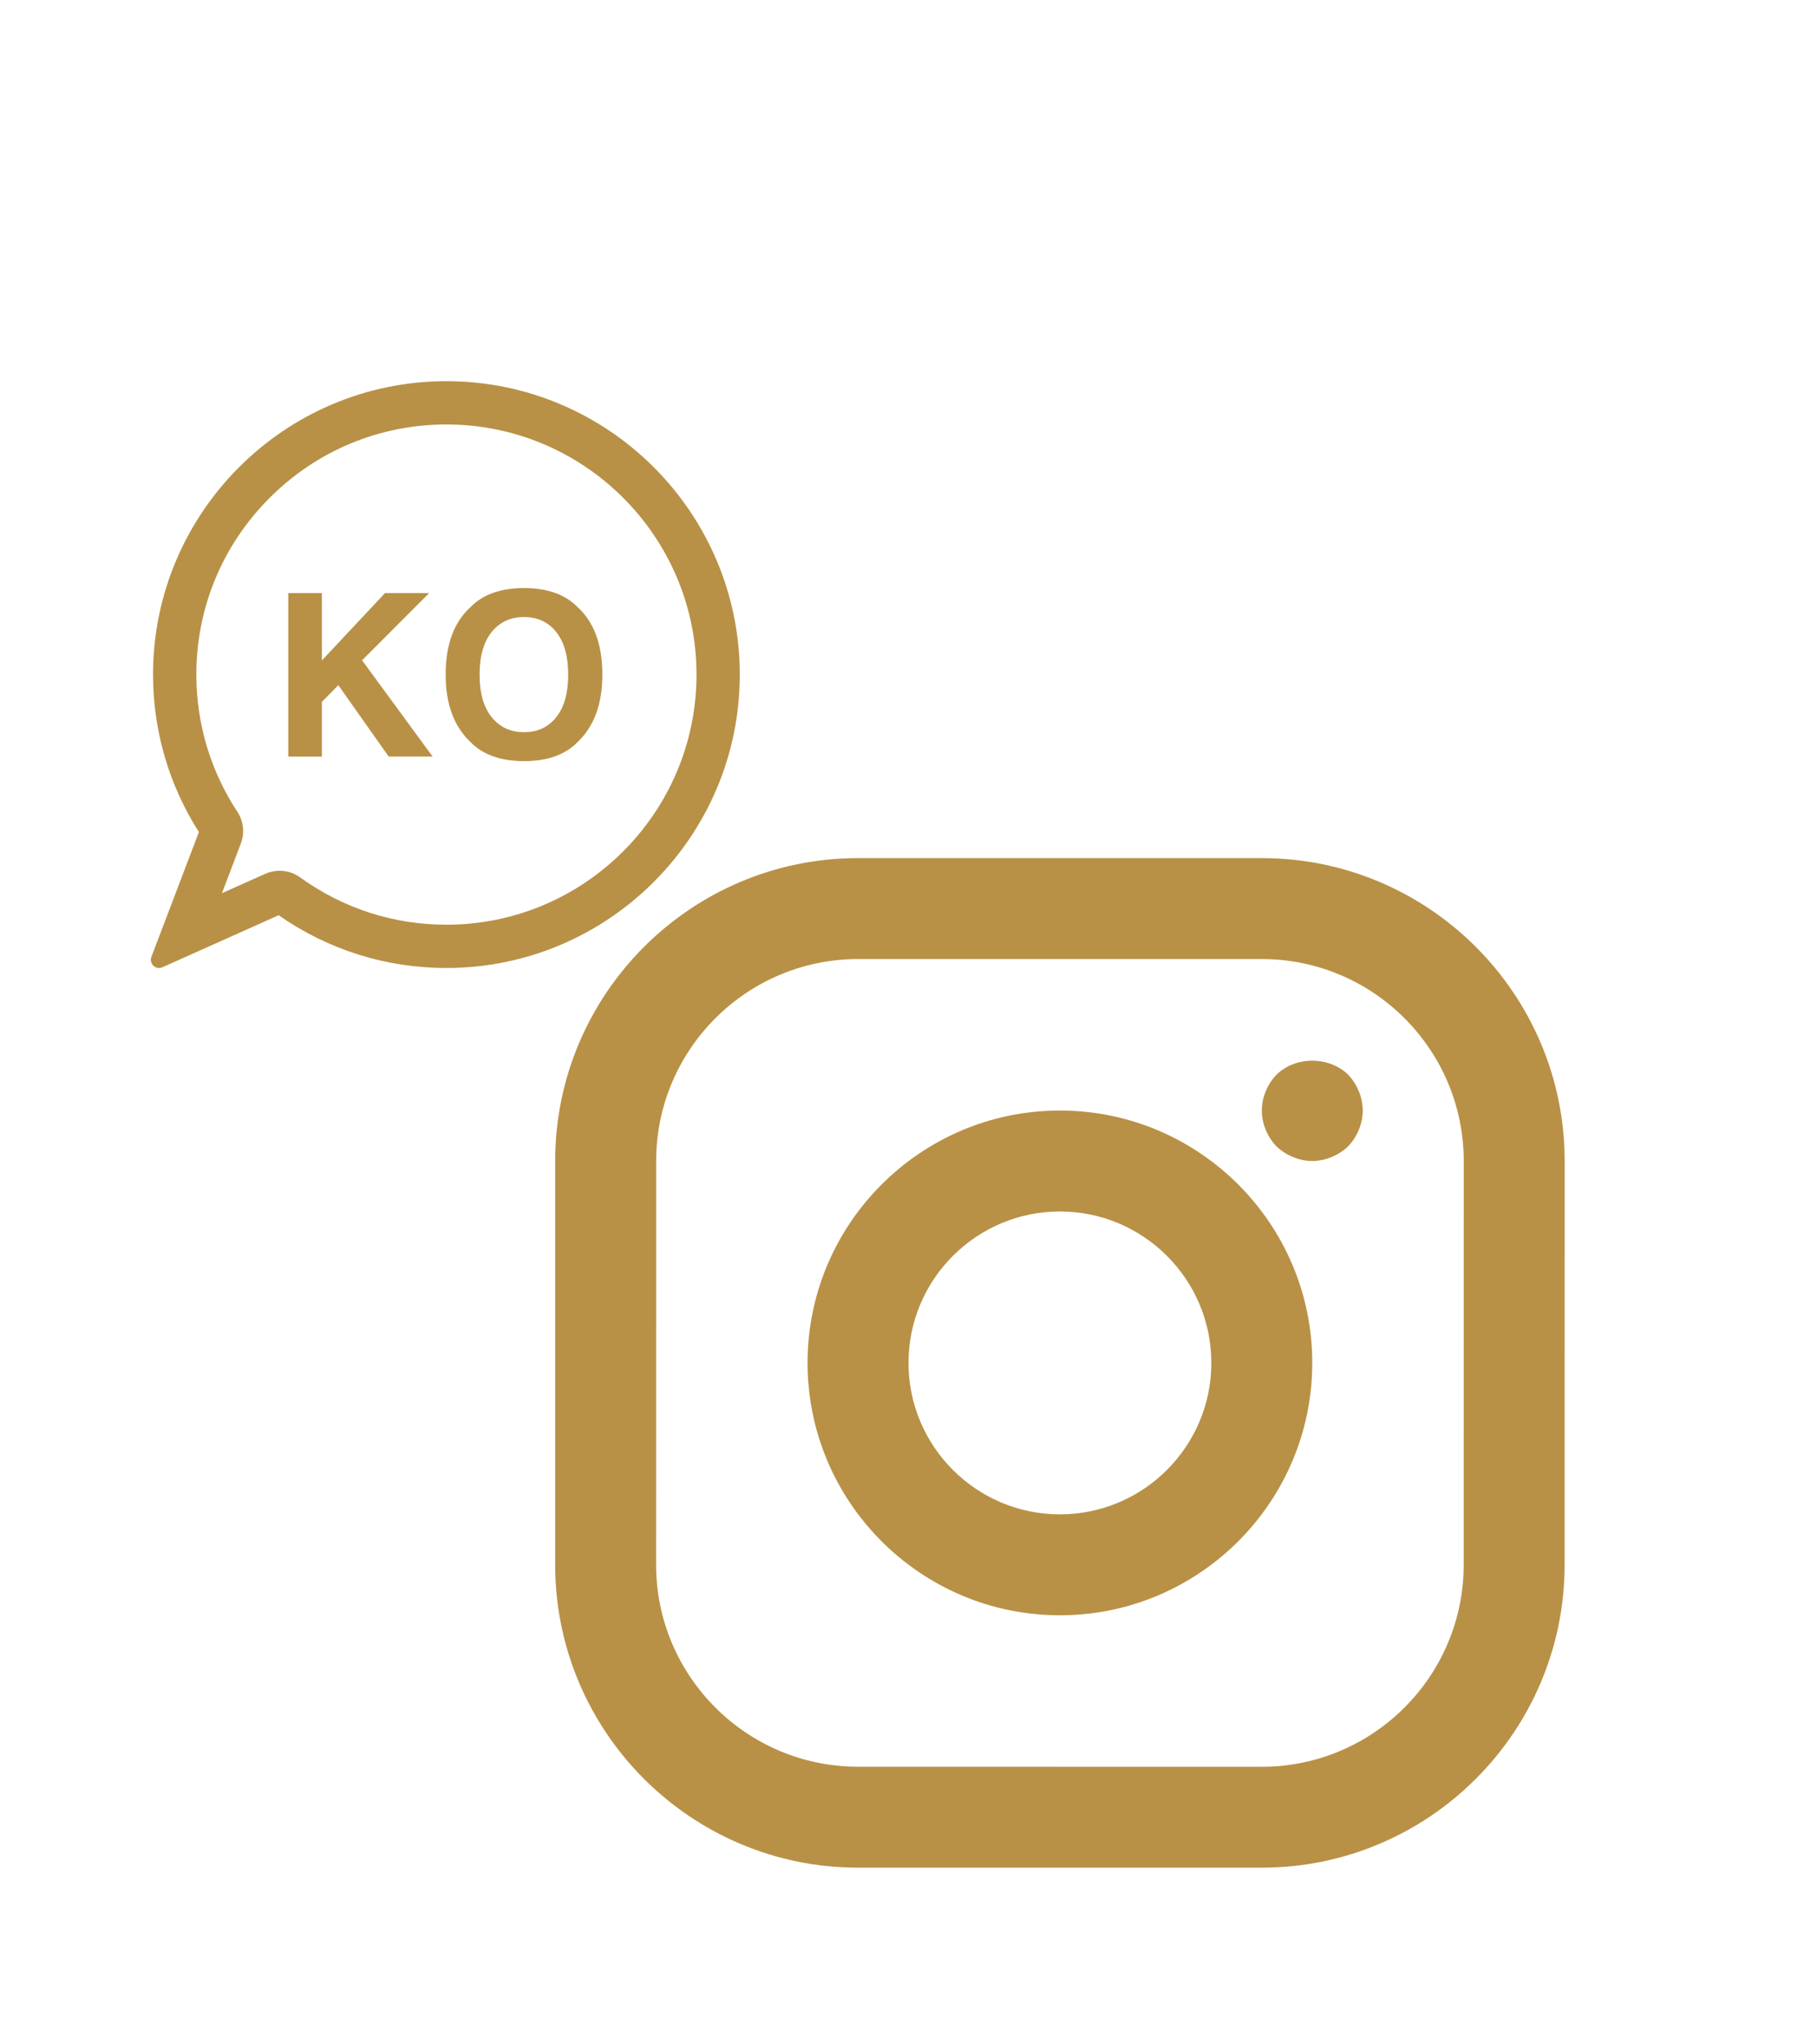 <svg xmlns="http://www.w3.org/2000/svg" version="1.1" viewBox="-30.0 -30.0 120.0 135.0">
  <!-- SVG thứ hai (kích thước gốc) -->
  <g transform="translate(0, 20) scale(0.8)">
   <path fill="#B89146" d="m66.668 8.332h-33.336c-13.785 0-25 11.215-25 25v33.332c0 13.785 11.215 25 25 25h33.332c13.785 0 25-11.215 25-25l0.004-33.332c0-13.785-11.215-25-25-25zm16.664 58.336c0 9.191-7.477 16.668-16.668 16.668l-33.332-0.004c-9.191 0-16.668-7.477-16.668-16.668l0.004-33.332c0-9.191 7.477-16.668 16.668-16.668h33.332c9.191 0 16.668 7.477 16.668 16.668zm-33.332-37.5c-11.488 0-20.832 9.348-20.832 20.832 0 11.488 9.348 20.832 20.832 20.832 11.488 0 20.832-9.348 20.832-20.832 0-11.488-9.344-20.832-20.832-20.832zm0 33.332c-6.894 0-12.5-5.606-12.5-12.5s5.606-12.5 12.5-12.5 12.5 5.606 12.5 12.5-5.606 12.5-12.5 12.5zm23.793-36.293c0.746 0.793 1.207 1.875 1.207 2.961 0 1.082-0.461 2.168-1.207 2.957-0.793 0.75-1.879 1.207-2.961 1.207-1.086 0-2.168-0.461-2.957-1.207-0.75-0.793-1.207-1.875-1.207-2.957 0-1.086 0.457-2.168 1.207-2.957 1.582-1.543 4.332-1.543 5.918-0.004z"/>
   </g>

  <!-- SVG đầu tiên (nhỏ lại và đặt ở góc phải trên) -->
  <g transform="translate(0, 20) scale(0.5) translate(-50, -60)">
    <path fill="#B89146" d="M48.964,10.343c-21.367,0-38.75,17.384-38.75,38.751c0,7.399,2.093,14.577,6.058,20.794l-6.277,16.49  c-0.156,0.409-0.05,0.87,0.268,1.17c0.205,0.194,0.472,0.296,0.742,0.296c0.149,0,0.3-0.03,0.442-0.094l15.361-6.875  c6.524,4.562,14.172,6.969,22.157,6.969c21.368,0,38.75-17.384,38.75-38.75C87.715,27.727,70.332,10.343,48.964,10.343z   M48.964,82.127c-6.983,0-13.664-2.16-19.319-6.248c-0.796-0.574-1.735-0.878-2.715-0.878c-0.658,0-1.295,0.136-1.893,0.404  l-5.721,2.561l2.494-6.556c0.531-1.389,0.359-2.957-0.458-4.196c-3.544-5.389-5.418-11.654-5.418-18.12  c0-8.809,3.439-17.1,9.686-23.347c6.246-6.247,14.538-9.687,23.346-9.687c18.214,0,33.033,14.819,33.033,33.033  S67.179,82.127,48.964,82.127z"/>
    <path fill="#B89146" d="M28.077,38.327h4.438v8.896l8.342-8.896h5.83l-8.861,8.881l9.315,12.711h-5.801l-6.653-9.425l-2.173,2.204v7.222h-4.438  V38.327z"/>
    <path  fill="#B89146" d="M66.296,58c-1.631,1.68-3.99,2.52-7.076,2.52s-5.443-0.84-7.075-2.52c-2.188-2.061-3.281-5.029-3.281-8.907  c0-3.955,1.094-6.924,3.281-8.906c1.632-1.68,3.989-2.52,7.075-2.52s5.445,0.84,7.076,2.52c2.178,1.982,3.266,4.951,3.266,8.906  C69.562,52.971,68.474,55.939,66.296,58z M63.476,54.719c1.049-1.318,1.574-3.193,1.574-5.625c0-2.422-0.525-4.294-1.574-5.617  c-1.051-1.323-2.469-1.985-4.256-1.985s-3.213,0.659-4.277,1.978s-1.596,3.193-1.596,5.625c0,2.432,0.531,4.307,1.596,5.625  s2.49,1.978,4.277,1.978S62.425,56.037,63.476,54.719z"/>
  </g>
</svg>

